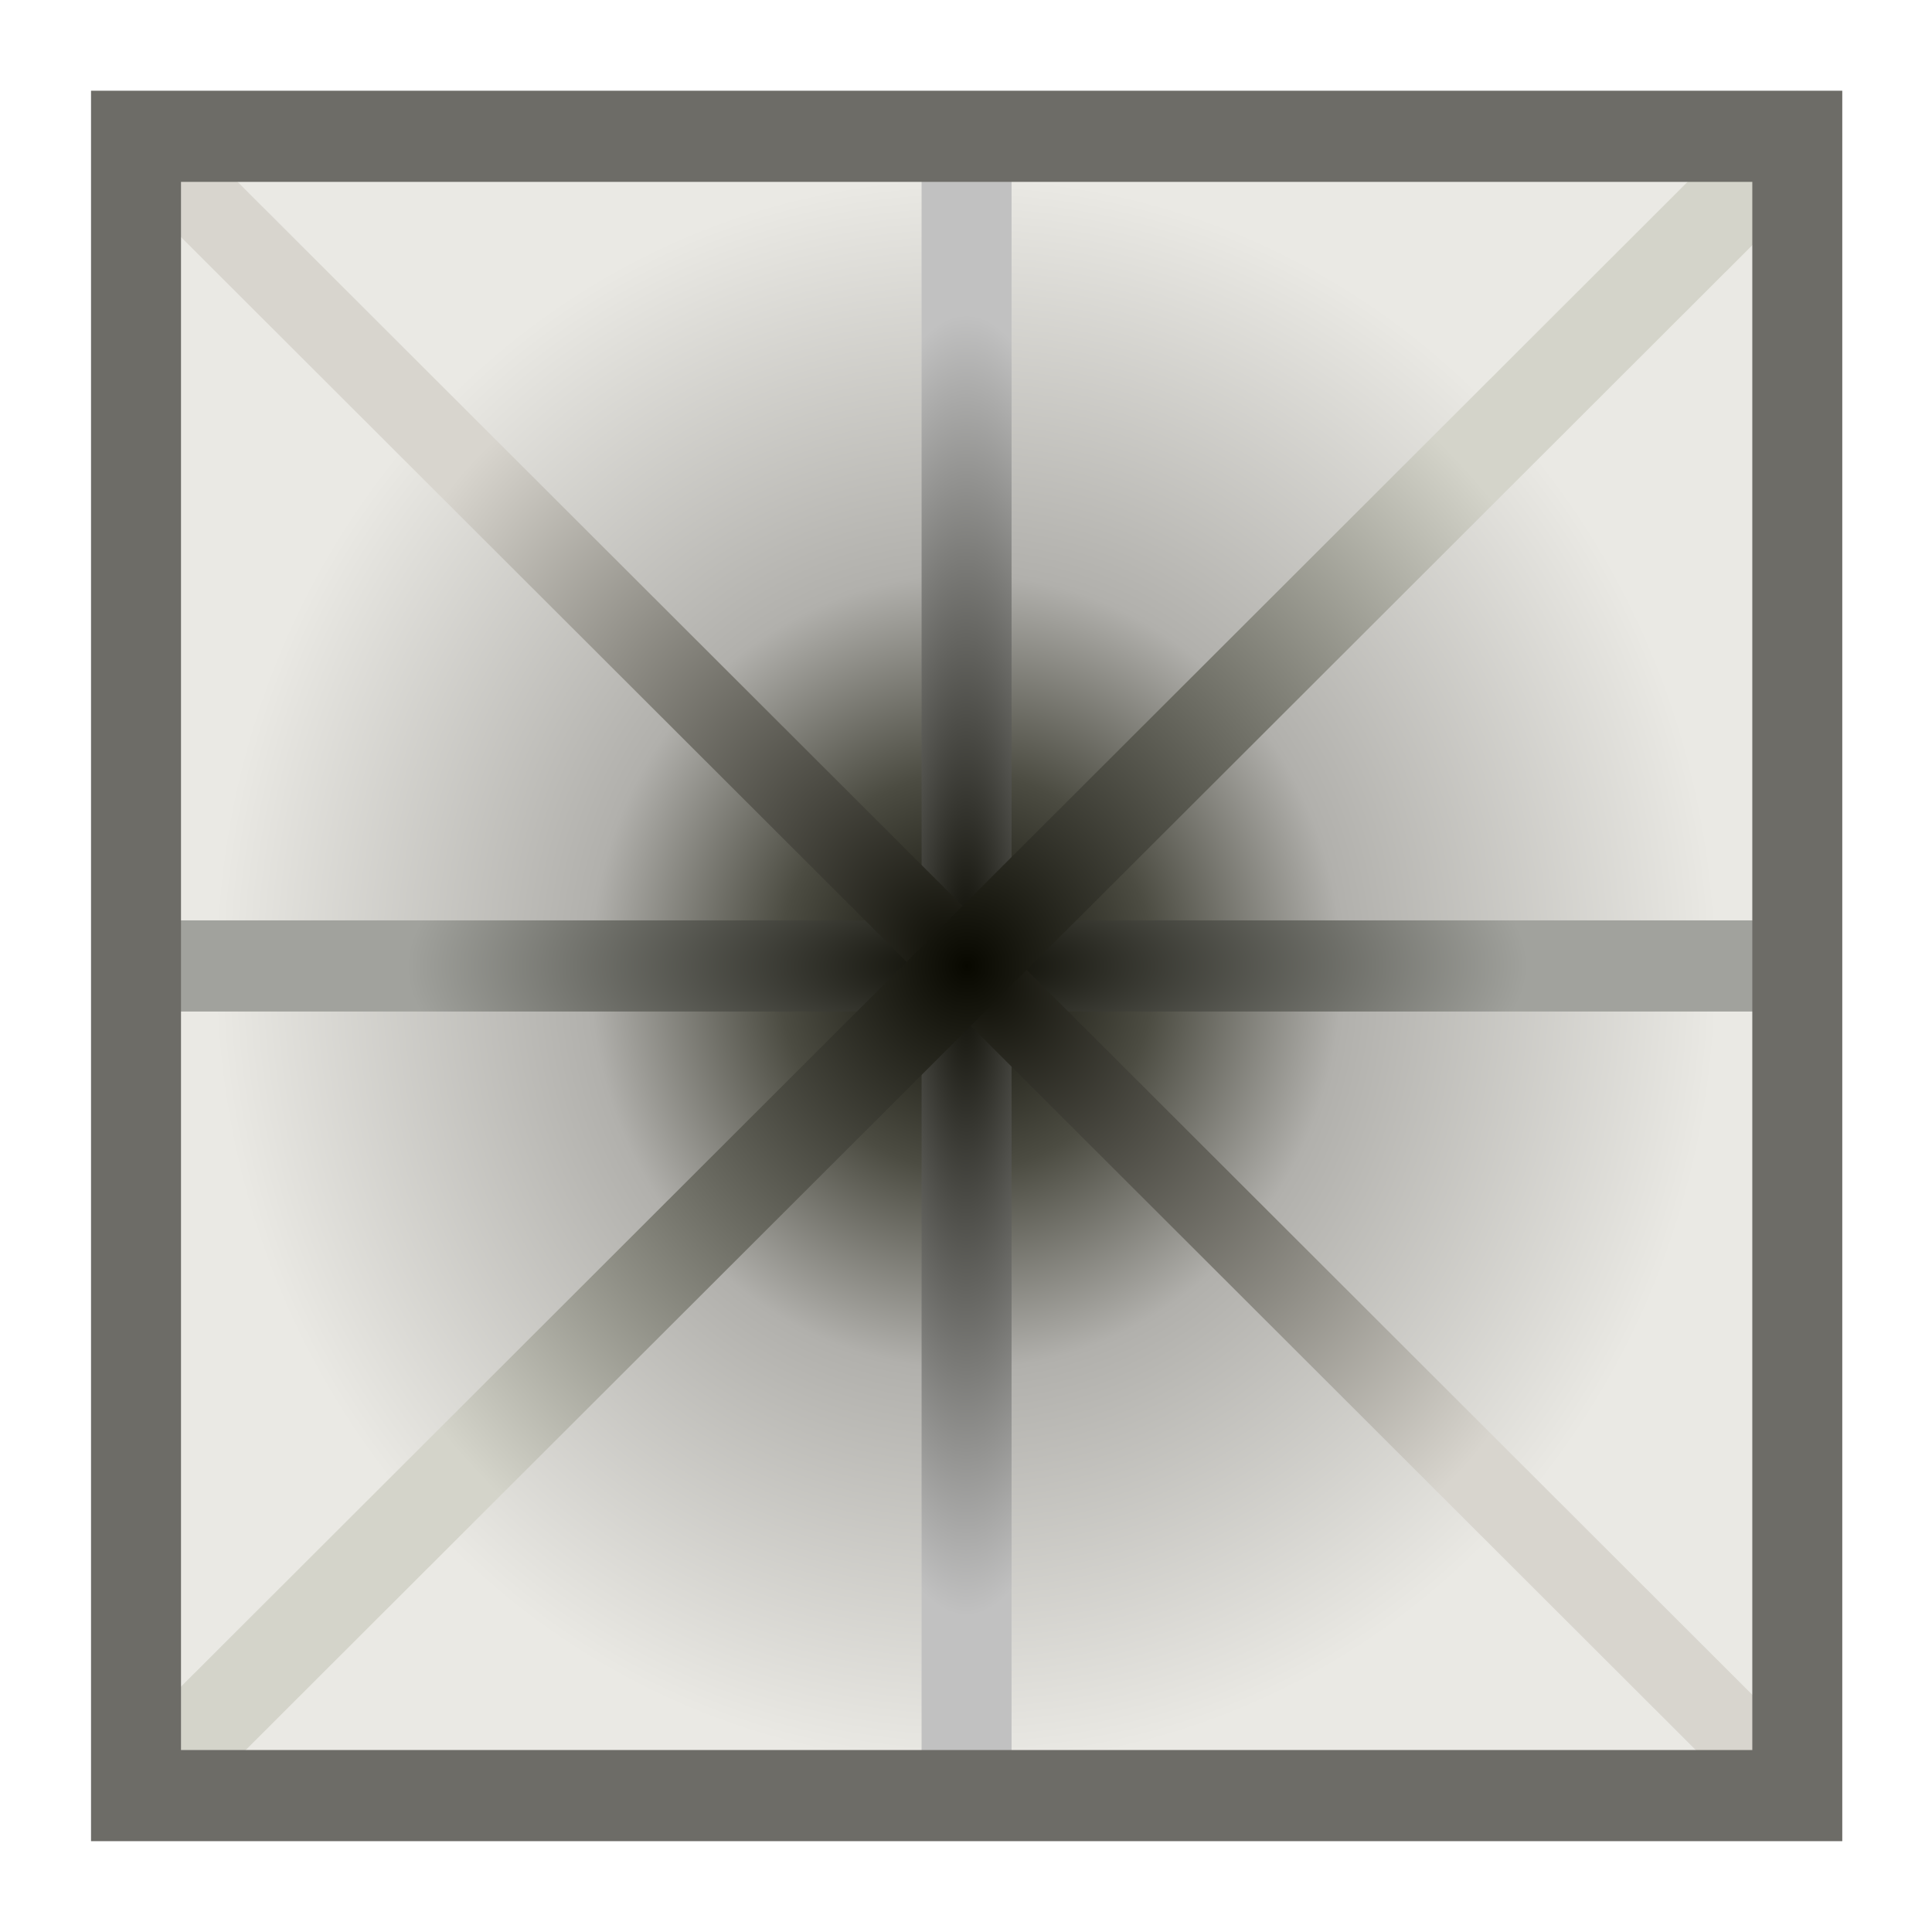 <?xml version="1.0" encoding="UTF-8"?>
<svg width="512" height="512" version="1.1" viewBox="0 0 135.47 135.47" xmlns="http://www.w3.org/2000/svg" xmlns:xlink="http://www.w3.org/1999/xlink">
<defs>
<linearGradient id="a">
<stop stop-color="#080800" offset="0"/>
<stop stop-color="#080800" stop-opacity="0" offset="1"/>
</linearGradient>
<radialGradient id="k" cx="58.477" cy="53.997" r="1.323" gradientTransform="matrix(0 34.135 -8.743 7.4193e-5 635.12 -1983.2)" gradientUnits="userSpaceOnUse">
<stop stop-color="#080800" offset="0"/>
<stop stop-color="#c1c1c1" offset="1"/>
</radialGradient>
<radialGradient id="j" cx="58.477" cy="53.997" r="29.104" gradientTransform="matrix(1.358 -.002 .001 .5 83.63 -13.92)" gradientUnits="userSpaceOnUse">
<stop stop-color="#080800" offset="0"/>
<stop stop-color="#a1a29d" offset="1"/>
</radialGradient>
<radialGradient id="i" cx="58.477" cy="53.997" r="30.04" gradientTransform="matrix(.863 -.766 1.113 1.218 52.515 -8.017)" gradientUnits="userSpaceOnUse">
<stop stop-color="#080800" offset="0"/>
<stop stop-color="#d8d5ce" offset="1"/>
</radialGradient>
<radialGradient id="h" cx="58.477" cy="53.997" r="30.04" gradientTransform="matrix(1.618 -.029 .031 1.674 66.791 -75.74)" gradientUnits="userSpaceOnUse">
<stop stop-color="#080800" offset="0"/>
<stop stop-color="#d4d4ca" offset="1"/>
</radialGradient>
<radialGradient id="g" cx="58.477" cy="53.997" r="29.104" gradientTransform="matrix(2.109 0 0 2.079 39.72 -99.322)" gradientUnits="userSpaceOnUse" xlink:href="#a"/>
<radialGradient id="f" cx="58.477" cy="53.997" r="29.104" gradientTransform="matrix(2.109 0 0 2.079 39.72 -99.322)" gradientUnits="userSpaceOnUse" xlink:href="#a"/>
<radialGradient id="e" cx="58.477" cy="53.997" r="29.104" gradientTransform="matrix(2.109 0 0 .095 39.72 7.858)" gradientUnits="userSpaceOnUse" xlink:href="#a"/>
<radialGradient id="d" cx="58.477" cy="53.997" r="1.323" gradientTransform="matrix(2.109 0 0 45.748 39.72 -2457.3)" gradientUnits="userSpaceOnUse" xlink:href="#a"/>
<radialGradient id="c" cx="58.427" cy="54.116" r="26.269" gradientTransform="matrix(2.019 -.014 .015 2.107 44.226 -99.85)" gradientUnits="userSpaceOnUse">
<stop stop-color="#080800" offset="0"/>
<stop stop-color="#4c4c42" offset=".25"/>
<stop stop-color="#b1b0ac" offset=".5"/>
<stop stop-color="#eae9e4" offset="1"/>
</radialGradient>
<radialGradient id="b" cx="58.477" cy="53.997" r="29.104" gradientTransform="matrix(1.823 -.013 .014 1.889 55.707 -88.254)" gradientUnits="userSpaceOnUse">
<stop stop-color="#6d6c67" offset="0"/>
<stop stop-color="#eae9e4" offset="1"/>
</radialGradient>
</defs>
<g transform="translate(-26.727 49.72)">
<g transform="matrix(.994 0 0 1.007 -67.569 4.959)">
<rect x="104.46" y="-44.808" width="117.19" height="115.54" fill="url(#c)" stroke="url(#b)" stroke-width="5.539" style="paint-order:normal"/>
<path d="m163.05-47.559v121.04" fill="url(#d)" fill-rule="evenodd" stroke="url(#k)" stroke-width="6.347"/>
<path d="m101.67 12.962h122.77" fill="url(#e)" fill-rule="evenodd" stroke="url(#j)" stroke-width="6.347"/>
<path d="m104.49-44.78 117.13 115.48" fill="url(#f)" fill-rule="evenodd" stroke="url(#i)" stroke-linecap="round" stroke-width="5.539"/>
<path d="m221.62-44.78-117.13 115.48" fill="url(#g)" fill-rule="evenodd" stroke="url(#h)" stroke-linecap="round" stroke-linejoin="bevel" stroke-width="6.347"/>
<rect x="104.46" y="-44.808" width="117.19" height="115.54" fill="none" stroke="#6d6c67" stroke-linecap="round" stroke-width="6.347" style="paint-order:normal"/>
</g>
</g>
</svg>
